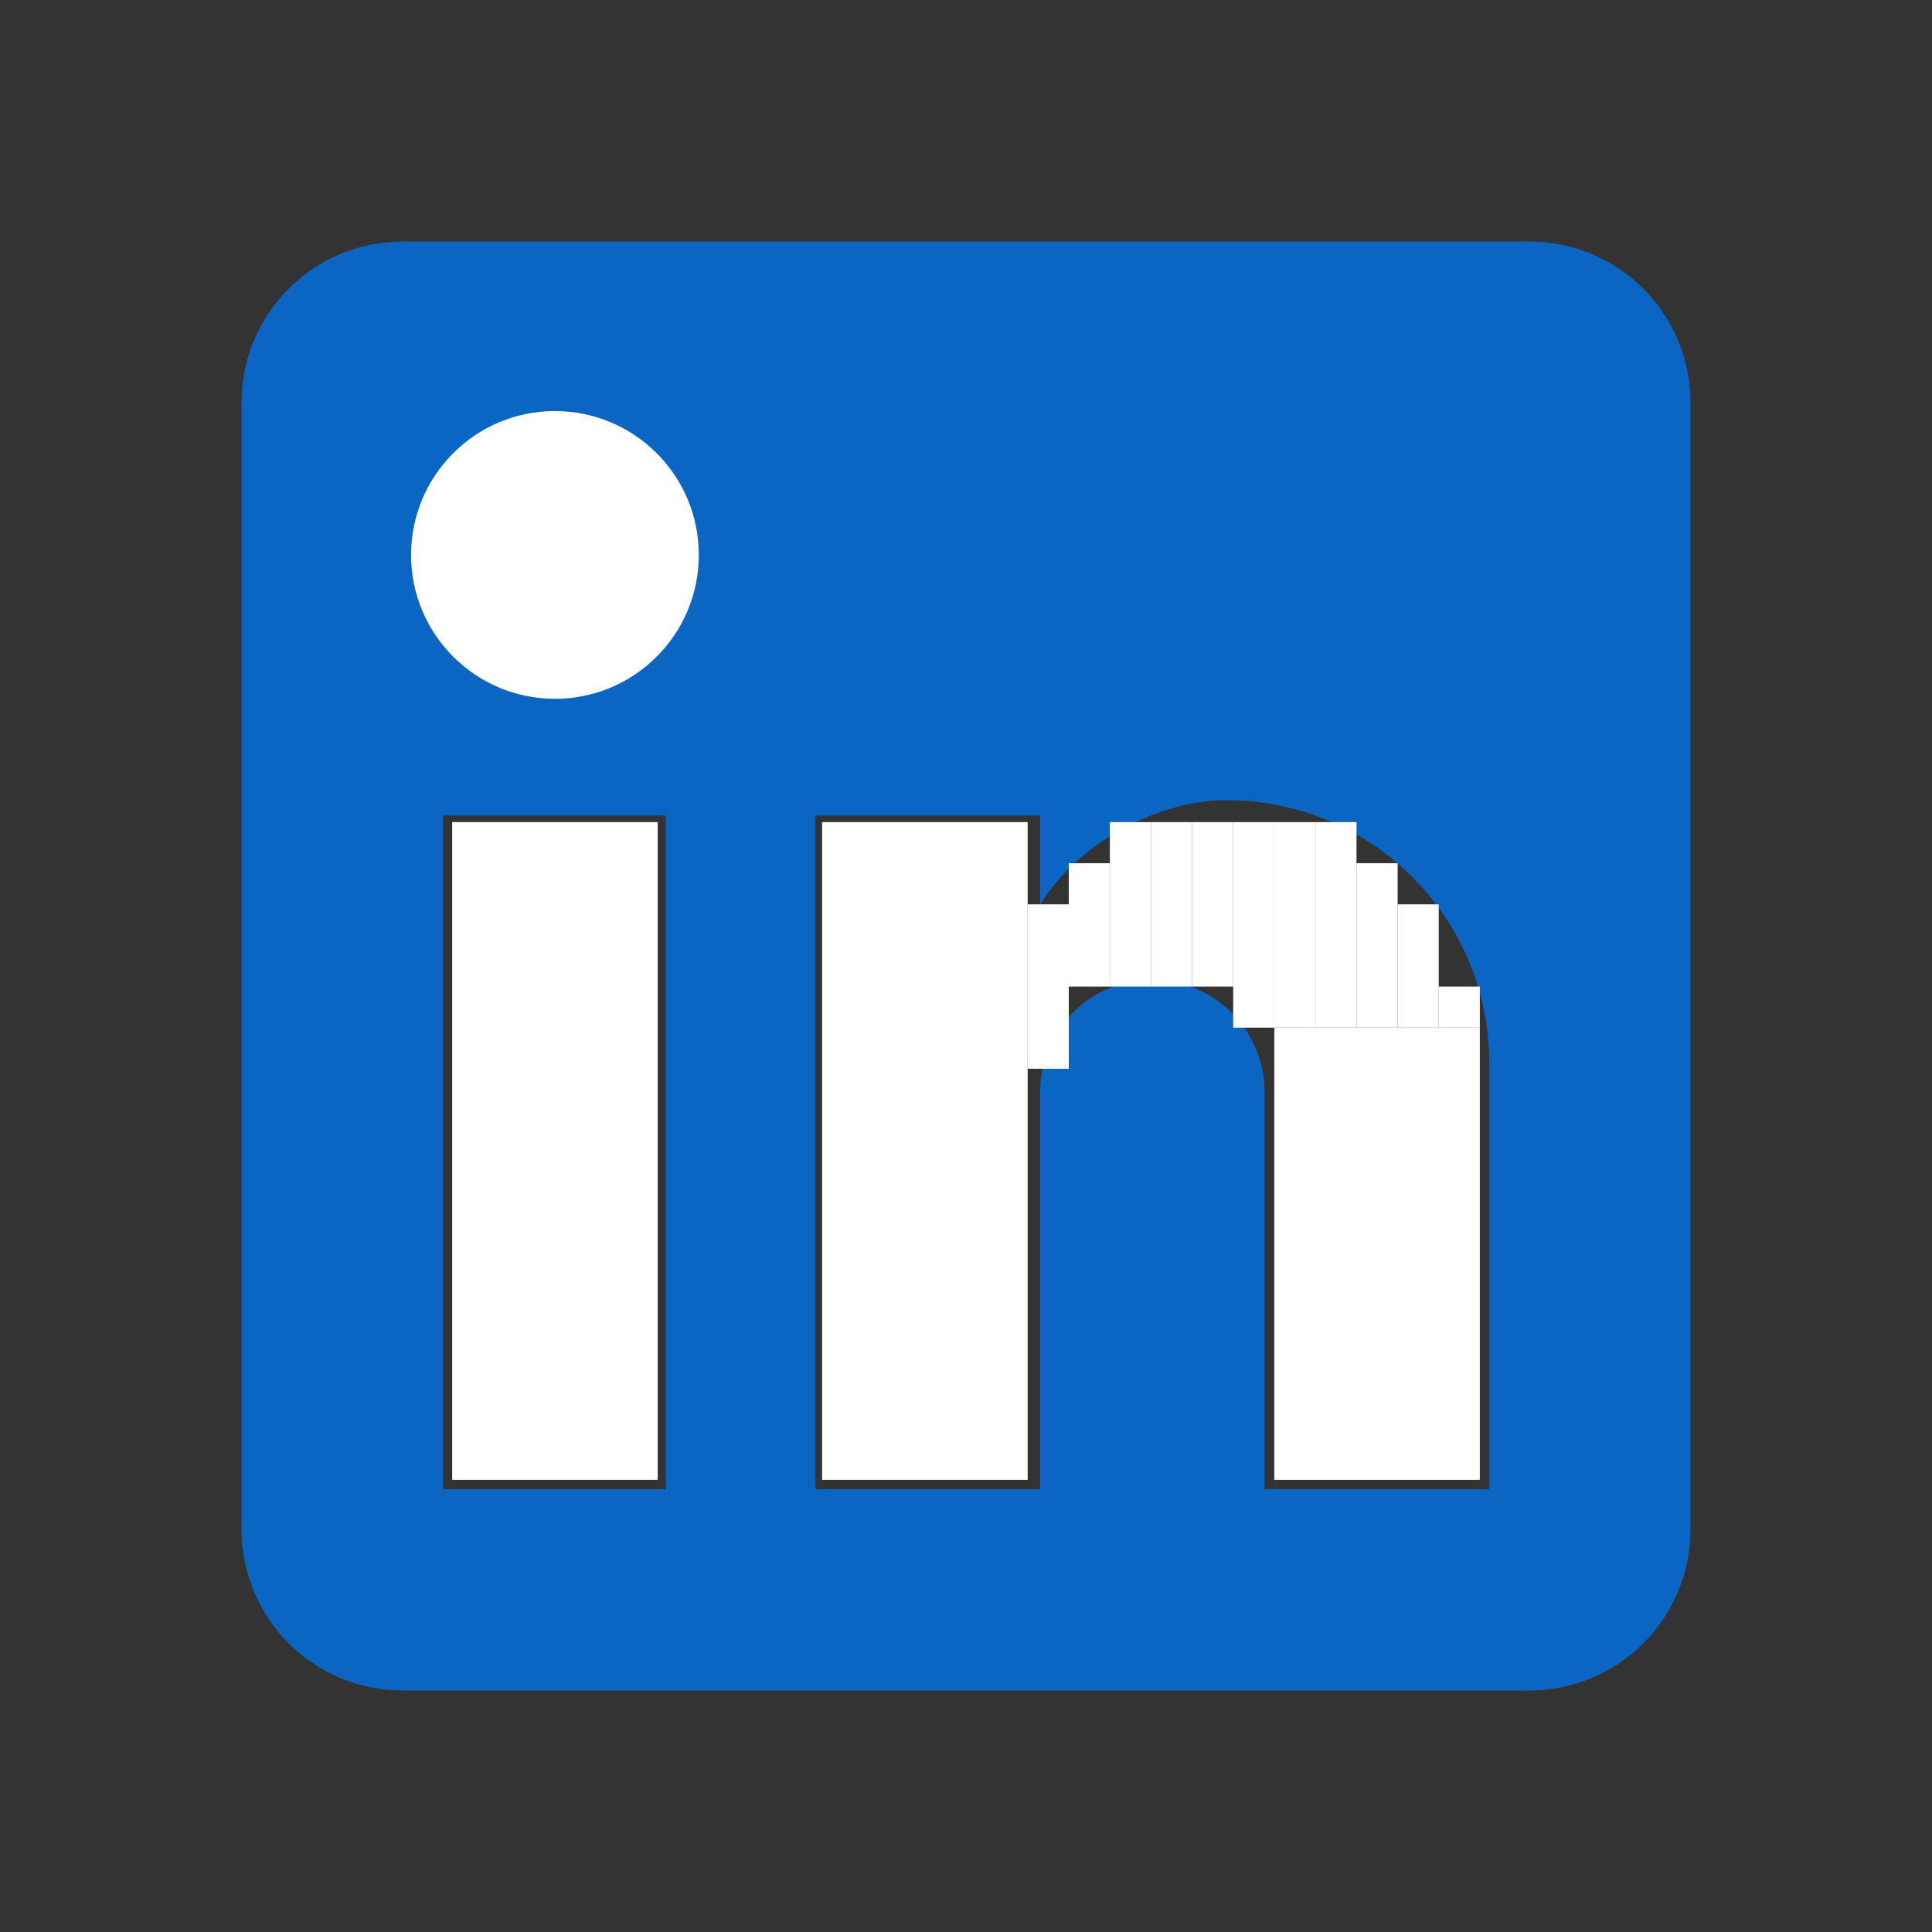 <svg width="47" height="47" viewBox="0 0 47 47" fill="none" xmlns="http://www.w3.org/2000/svg">
<rect x="0" y="0" width="47" height="47" fill="#333333" stroke="none"/>
<path d="M37.208 5.875C38.247 5.875 39.243 6.288 39.978 7.022C40.712 7.757 41.125 8.753 41.125 9.792V37.208C41.125 38.247 40.712 39.243 39.978 39.978C39.243 40.712 38.247 41.125 37.208 41.125H9.792C8.753 41.125 7.757 40.712 7.022 39.978C6.288 39.243 5.875 38.247 5.875 37.208V9.792C5.875 8.753 6.288 7.757 7.022 7.022C7.757 6.288 8.753 5.875 9.792 5.875H37.208ZM36.229 36.229V25.85C36.229 24.157 35.557 22.533 34.359 21.336C33.162 20.138 31.538 19.466 29.845 19.466C28.18 19.466 26.242 20.484 25.302 22.012V19.838H19.838V36.229H25.302V26.575C25.302 25.067 26.516 23.833 28.024 23.833C28.751 23.833 29.448 24.122 29.962 24.636C30.477 25.15 30.765 25.847 30.765 26.575V36.229H36.229ZM13.473 16.763C14.346 16.763 15.183 16.417 15.8 15.8C16.417 15.183 16.763 14.346 16.763 13.473C16.763 11.652 15.295 10.164 13.473 10.164C12.596 10.164 11.754 10.512 11.133 11.133C10.512 11.754 10.164 12.596 10.164 13.473C10.164 15.295 11.652 16.763 13.473 16.763ZM16.195 36.229V19.838H10.771V36.229H16.195Z" fill="#0A66C2"/>
<circle cx="13.5" cy="13.5" r="3.5" fill="white"/>
<rect x="11" y="20" width="5" height="16" fill="white"/>
<rect x="20" y="20" width="5" height="16" fill="white"/>
<rect x="31" y="25" width="5" height="11" fill="white"/>
<rect x="25" y="22" width="1" height="4" fill="white"/>
<rect x="26" y="21" width="1" height="3" fill="white"/>
<rect x="27" y="20" width="1" height="4" fill="white"/>
<rect x="28" y="20" width="1" height="4" fill="white"/>
<rect x="29" y="20" width="1" height="4" fill="white"/>
<rect x="30" y="20" width="1" height="5" fill="white"/>
<rect x="31" y="20" width="1" height="5" fill="white"/>
<rect x="32" y="20" width="1" height="5" fill="white"/>
<rect x="33" y="21" width="1" height="4" fill="white"/>
<rect x="34" y="22" width="1" height="3" fill="white"/>
<rect x="35" y="24" width="1" height="1" fill="white"/>
</svg>
